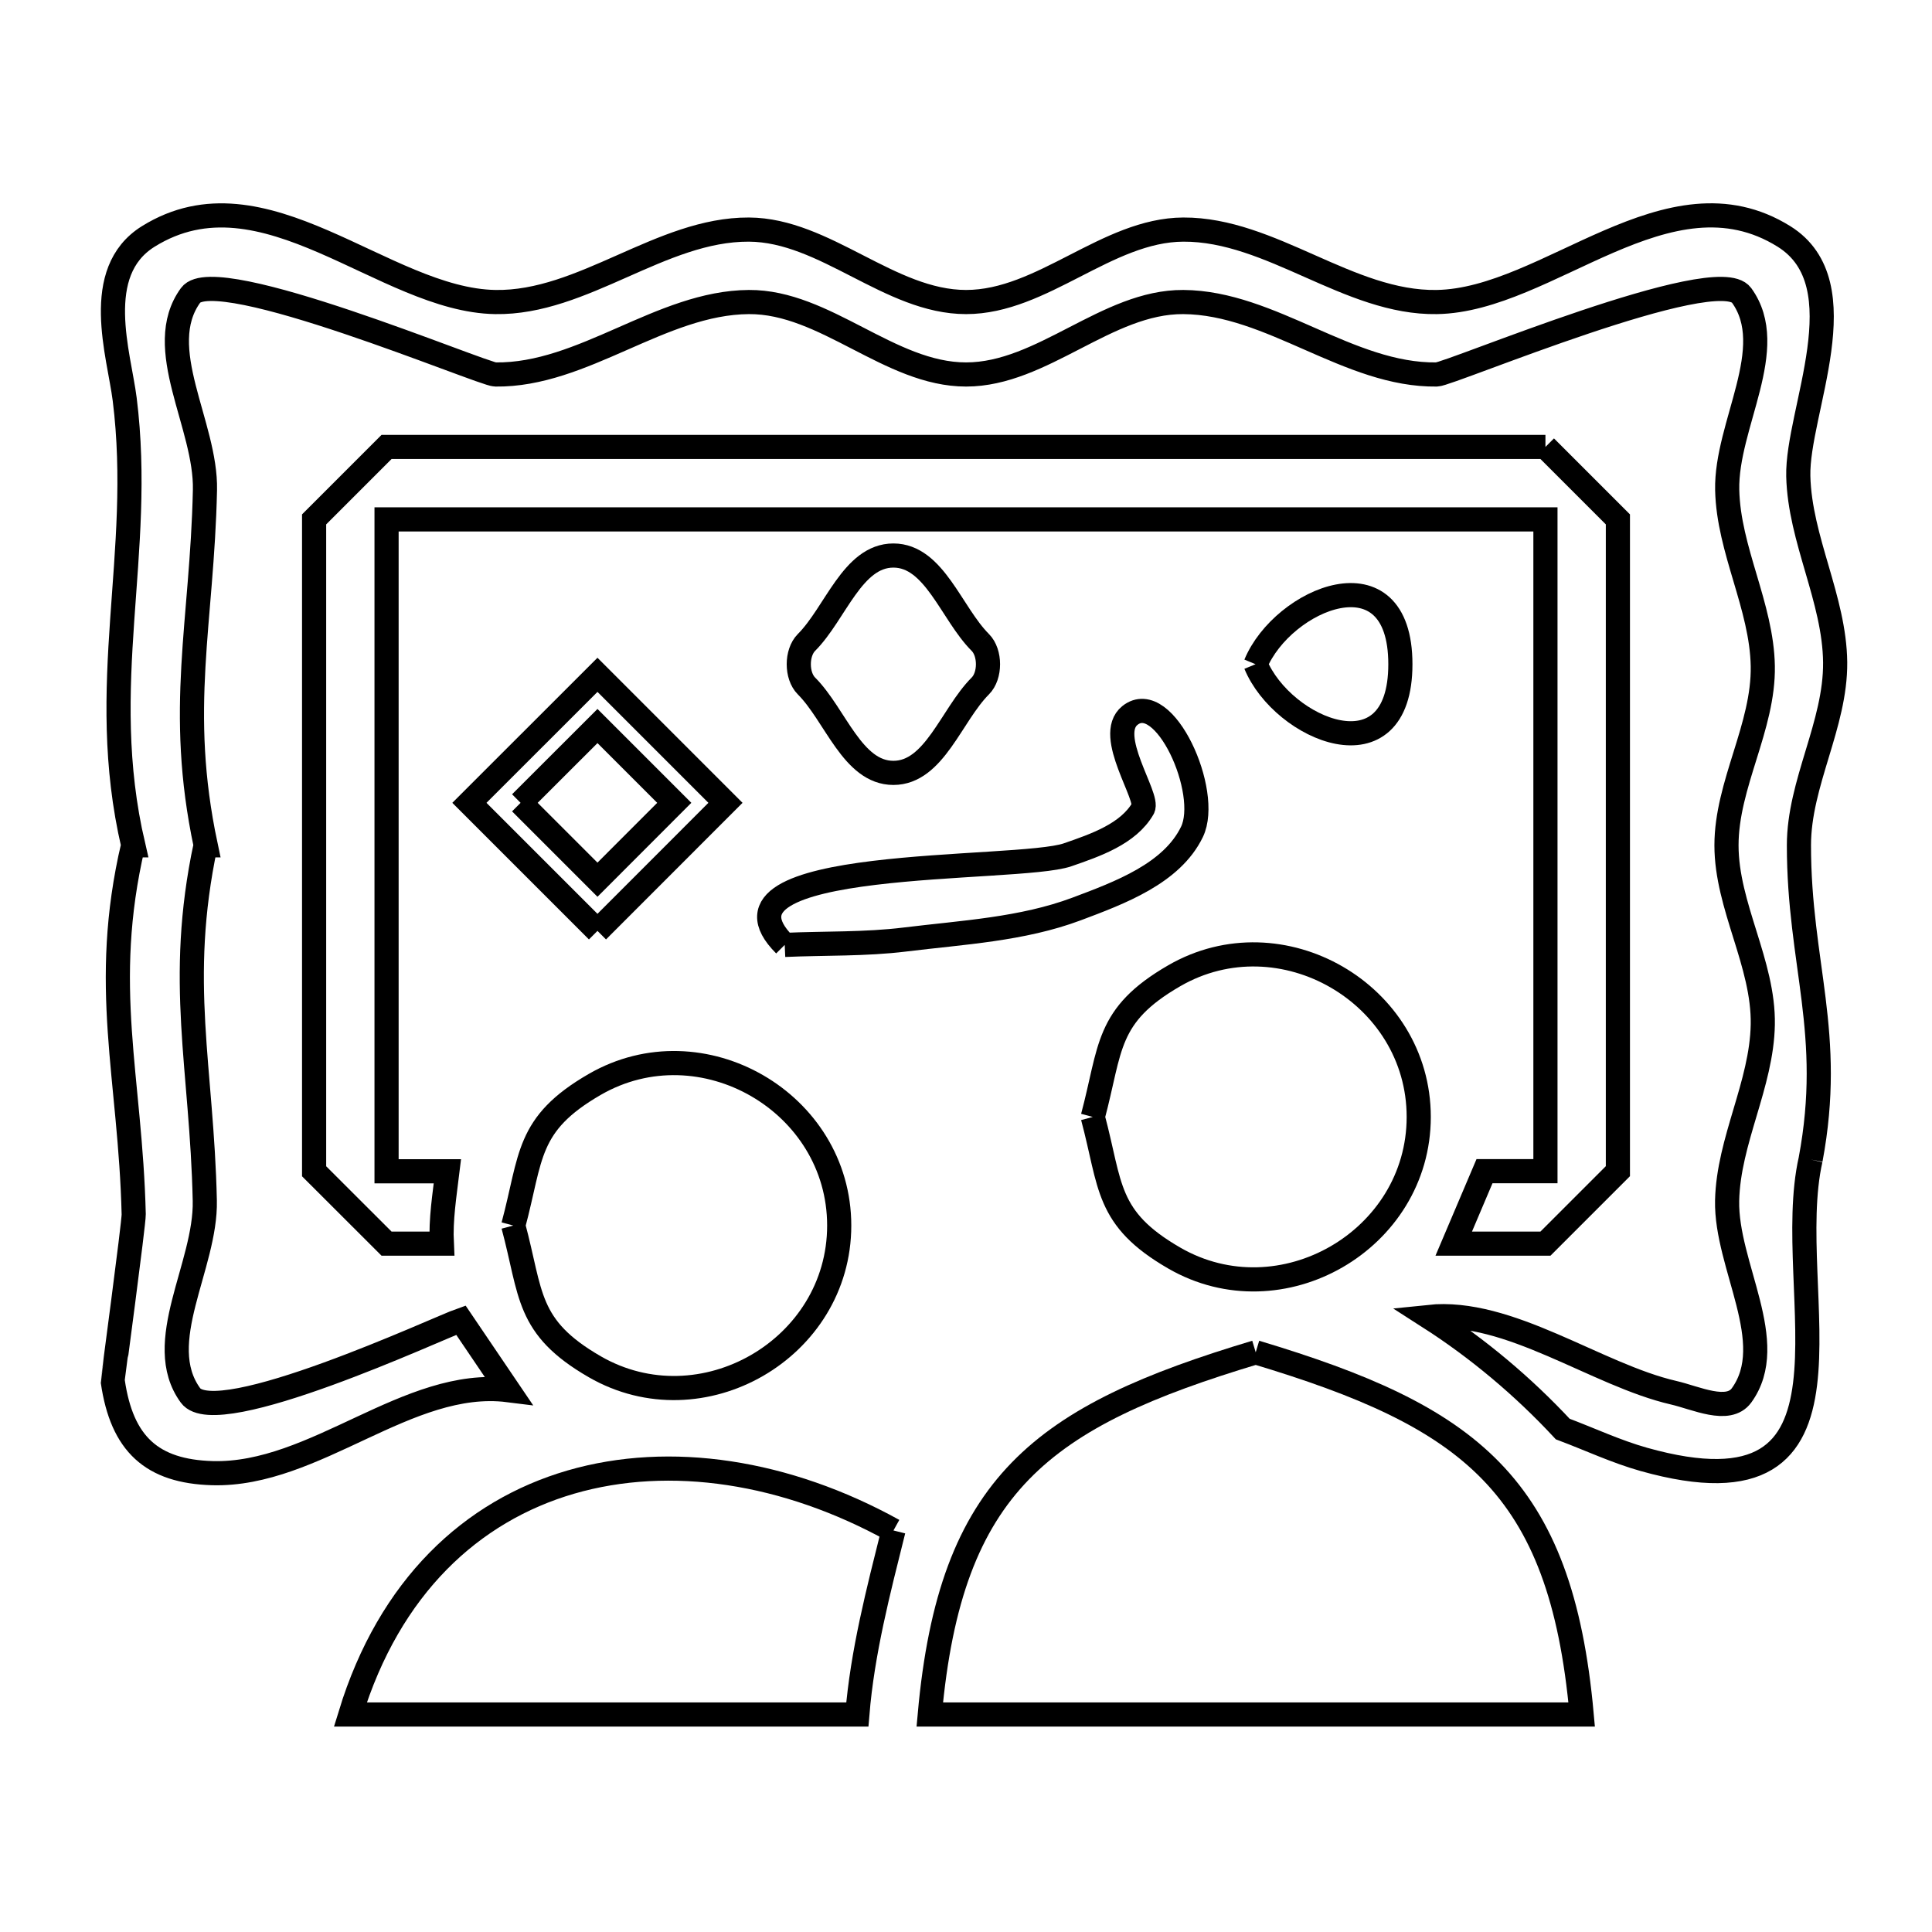 <svg xmlns="http://www.w3.org/2000/svg" viewBox="0.0 0.0 24.0 24.0" height="200px" width="200px"><path fill="none" stroke="black" stroke-width=".3" stroke-opacity="1.0"  filling="0" d="M19.198 5.552 L19.198 5.552 C19.498 5.852 19.798 6.152 20.098 6.452 L20.098 10.5 L20.098 14.549 C19.798 14.849 19.498 15.149 19.198 15.449 L18.059 15.449 C18.187 15.149 18.314 14.849 18.441 14.549 L19.198 14.549 L19.198 10.5 L19.198 6.452 L12 6.452 L4.802 6.452 L4.802 10.501 L4.802 14.55 L5.558 14.55 C5.522 14.848 5.473 15.149 5.488 15.449 L4.802 15.449 C4.502 15.149 4.202 14.849 3.902 14.55 L3.902 10.501 L3.902 6.452 C4.202 6.152 4.502 5.852 4.802 5.552 L12 5.552 L19.198 5.552"></path>
<path fill="none" stroke="black" stroke-width=".3" stroke-opacity="1.0"  filling="0" d="M12.178 7.981 L12.178 7.981 C12.305 8.109 12.305 8.394 12.178 8.521 L12.178 8.521 C11.818 8.881 11.607 9.601 11.098 9.601 C10.589 9.601 10.378 8.881 10.018 8.521 L10.018 8.521 C9.891 8.394 9.891 8.109 10.018 7.981 L10.018 7.981 C10.378 7.621 10.589 6.901 11.098 6.901 C11.607 6.901 11.818 7.621 12.178 7.981 L12.178 7.981"></path>
<path fill="none" stroke="black" stroke-width=".3" stroke-opacity="1.0"  filling="0" d="M15.597 8.251 L15.597 8.251 C15.933 7.438 17.396 6.817 17.396 8.251 C17.396 9.685 15.933 9.064 15.597 8.251 L15.597 8.251"></path>
<path fill="none" stroke="black" stroke-width=".3" stroke-opacity="1.0"  filling="0" d="M6.467 9.973 L7.422 9.019 L8.376 9.973 L7.422 10.928 L6.467 9.973"></path>
<path fill="none" stroke="black" stroke-width=".3" stroke-opacity="1.0"  filling="0" d="M7.422 11.564 L5.831 9.973 L7.422 8.383 L9.012 9.973 L7.422 11.564"></path>
<path fill="none" stroke="black" stroke-width=".3" stroke-opacity="1.0"  filling="0" d="M9.748 11.738 L9.748 11.738 C8.64 10.63 12.639 10.834 13.261 10.619 C13.608 10.499 14.016 10.36 14.199 10.042 C14.28 9.902 13.727 9.135 14.036 8.888 C14.463 8.546 15.045 9.842 14.807 10.334 C14.557 10.851 13.911 11.09 13.373 11.292 C12.697 11.545 11.958 11.583 11.242 11.671 C10.748 11.732 10.246 11.716 9.748 11.738 L9.748 11.738"></path>
<path fill="none" stroke="black" stroke-width=".3" stroke-opacity="1.0"  filling="0" d="M13.575 13.875 L13.575 13.875 C13.804 13.02 13.732 12.615 14.587 12.121 C15.913 11.355 17.624 12.343 17.624 13.875 C17.624 15.406 15.913 16.394 14.587 15.628 C13.732 15.134 13.804 14.729 13.575 13.875 L13.575 13.875"></path>
<path fill="none" stroke="black" stroke-width=".3" stroke-opacity="1.0"  filling="0" d="M22.492 14.404 L22.492 14.404 C22.12 16.046 23.371 18.958 20.42 18.129 C20.075 18.032 19.749 17.878 19.413 17.752 L19.413 17.752 C18.92 17.222 18.357 16.749 17.748 16.359 L17.748 16.359 C18.745 16.254 19.831 17.08 20.791 17.301 C21.065 17.364 21.469 17.561 21.634 17.334 C22.109 16.679 21.438 15.723 21.455 14.914 C21.471 14.17 21.885 13.471 21.898 12.727 C21.911 11.97 21.447 11.258 21.447 10.501 C21.447 9.743 21.911 9.031 21.898 8.274 C21.885 7.531 21.472 6.831 21.456 6.087 C21.438 5.279 22.109 4.322 21.634 3.668 C21.328 3.247 18.01 4.65 17.848 4.652 C16.756 4.667 15.791 3.759 14.699 3.752 C13.751 3.746 12.949 4.652 12.001 4.652 L12.001 4.652 C11.052 4.652 10.251 3.746 9.303 3.752 C8.211 3.759 7.245 4.667 6.153 4.652 C5.991 4.65 2.674 3.246 2.368 3.668 C1.892 4.322 2.564 5.279 2.546 6.088 C2.51 7.742 2.196 8.806 2.555 10.501 L2.553 10.501 C2.194 12.196 2.508 13.26 2.544 14.914 C2.562 15.723 1.89 16.68 2.366 17.334 C2.691 17.782 5.457 16.492 5.725 16.399 L5.725 16.399 C5.921 16.689 6.117 16.979 6.314 17.269 L6.314 17.269 C5.068 17.113 3.917 18.336 2.637 18.3 C1.888 18.278 1.514 17.94 1.401 17.16 C1.4 17.151 1.663 15.195 1.661 15.085 C1.62 13.38 1.244 12.253 1.653 10.501 L1.655 10.501 C1.19 8.505 1.79 6.884 1.549 4.96 C1.48 4.408 1.132 3.379 1.842 2.937 C3.278 2.043 4.771 3.73 6.153 3.752 C7.245 3.77 8.211 2.847 9.303 2.852 C10.251 2.857 11.053 3.752 12.001 3.752 C12.949 3.752 13.751 2.857 14.699 2.852 C15.791 2.847 16.757 3.77 17.848 3.752 C19.231 3.73 20.725 2.042 22.161 2.937 C23.112 3.53 22.32 5.115 22.339 5.916 C22.358 6.701 22.789 7.442 22.797 8.228 C22.804 9 22.347 9.728 22.347 10.5 C22.347 11.978 22.786 12.832 22.492 14.404 L22.492 14.404"></path>
<path fill="none" stroke="black" stroke-width=".3" stroke-opacity="1.0"  filling="0" d="M6.376 15.224 L6.376 15.224 C6.606 14.369 6.533 13.965 7.388 13.471 C8.715 12.705 10.425 13.693 10.425 15.224 C10.425 16.756 8.715 17.743 7.388 16.978 C6.533 16.484 6.606 16.079 6.376 15.224 L6.376 15.224"></path>
<path fill="none" stroke="black" stroke-width=".3" stroke-opacity="1.0"  filling="0" d="M15.599 16.799 L15.599 16.799 C18.255 17.596 19.39 18.434 19.648 21.298 L15.599 21.298 L11.55 21.298 C11.808 18.434 12.943 17.596 15.599 16.799 L15.599 16.799"></path>
<path fill="none" stroke="black" stroke-width=".3" stroke-opacity="1.0"  filling="0" d="M11.099 19.012 L11.099 19.012 C10.911 19.765 10.713 20.524 10.65 21.298 L4.352 21.298 C4.838 19.71 5.859 18.77 7.091 18.411 C8.324 18.053 9.767 18.275 11.099 19.012 L11.099 19.012"></path></svg>